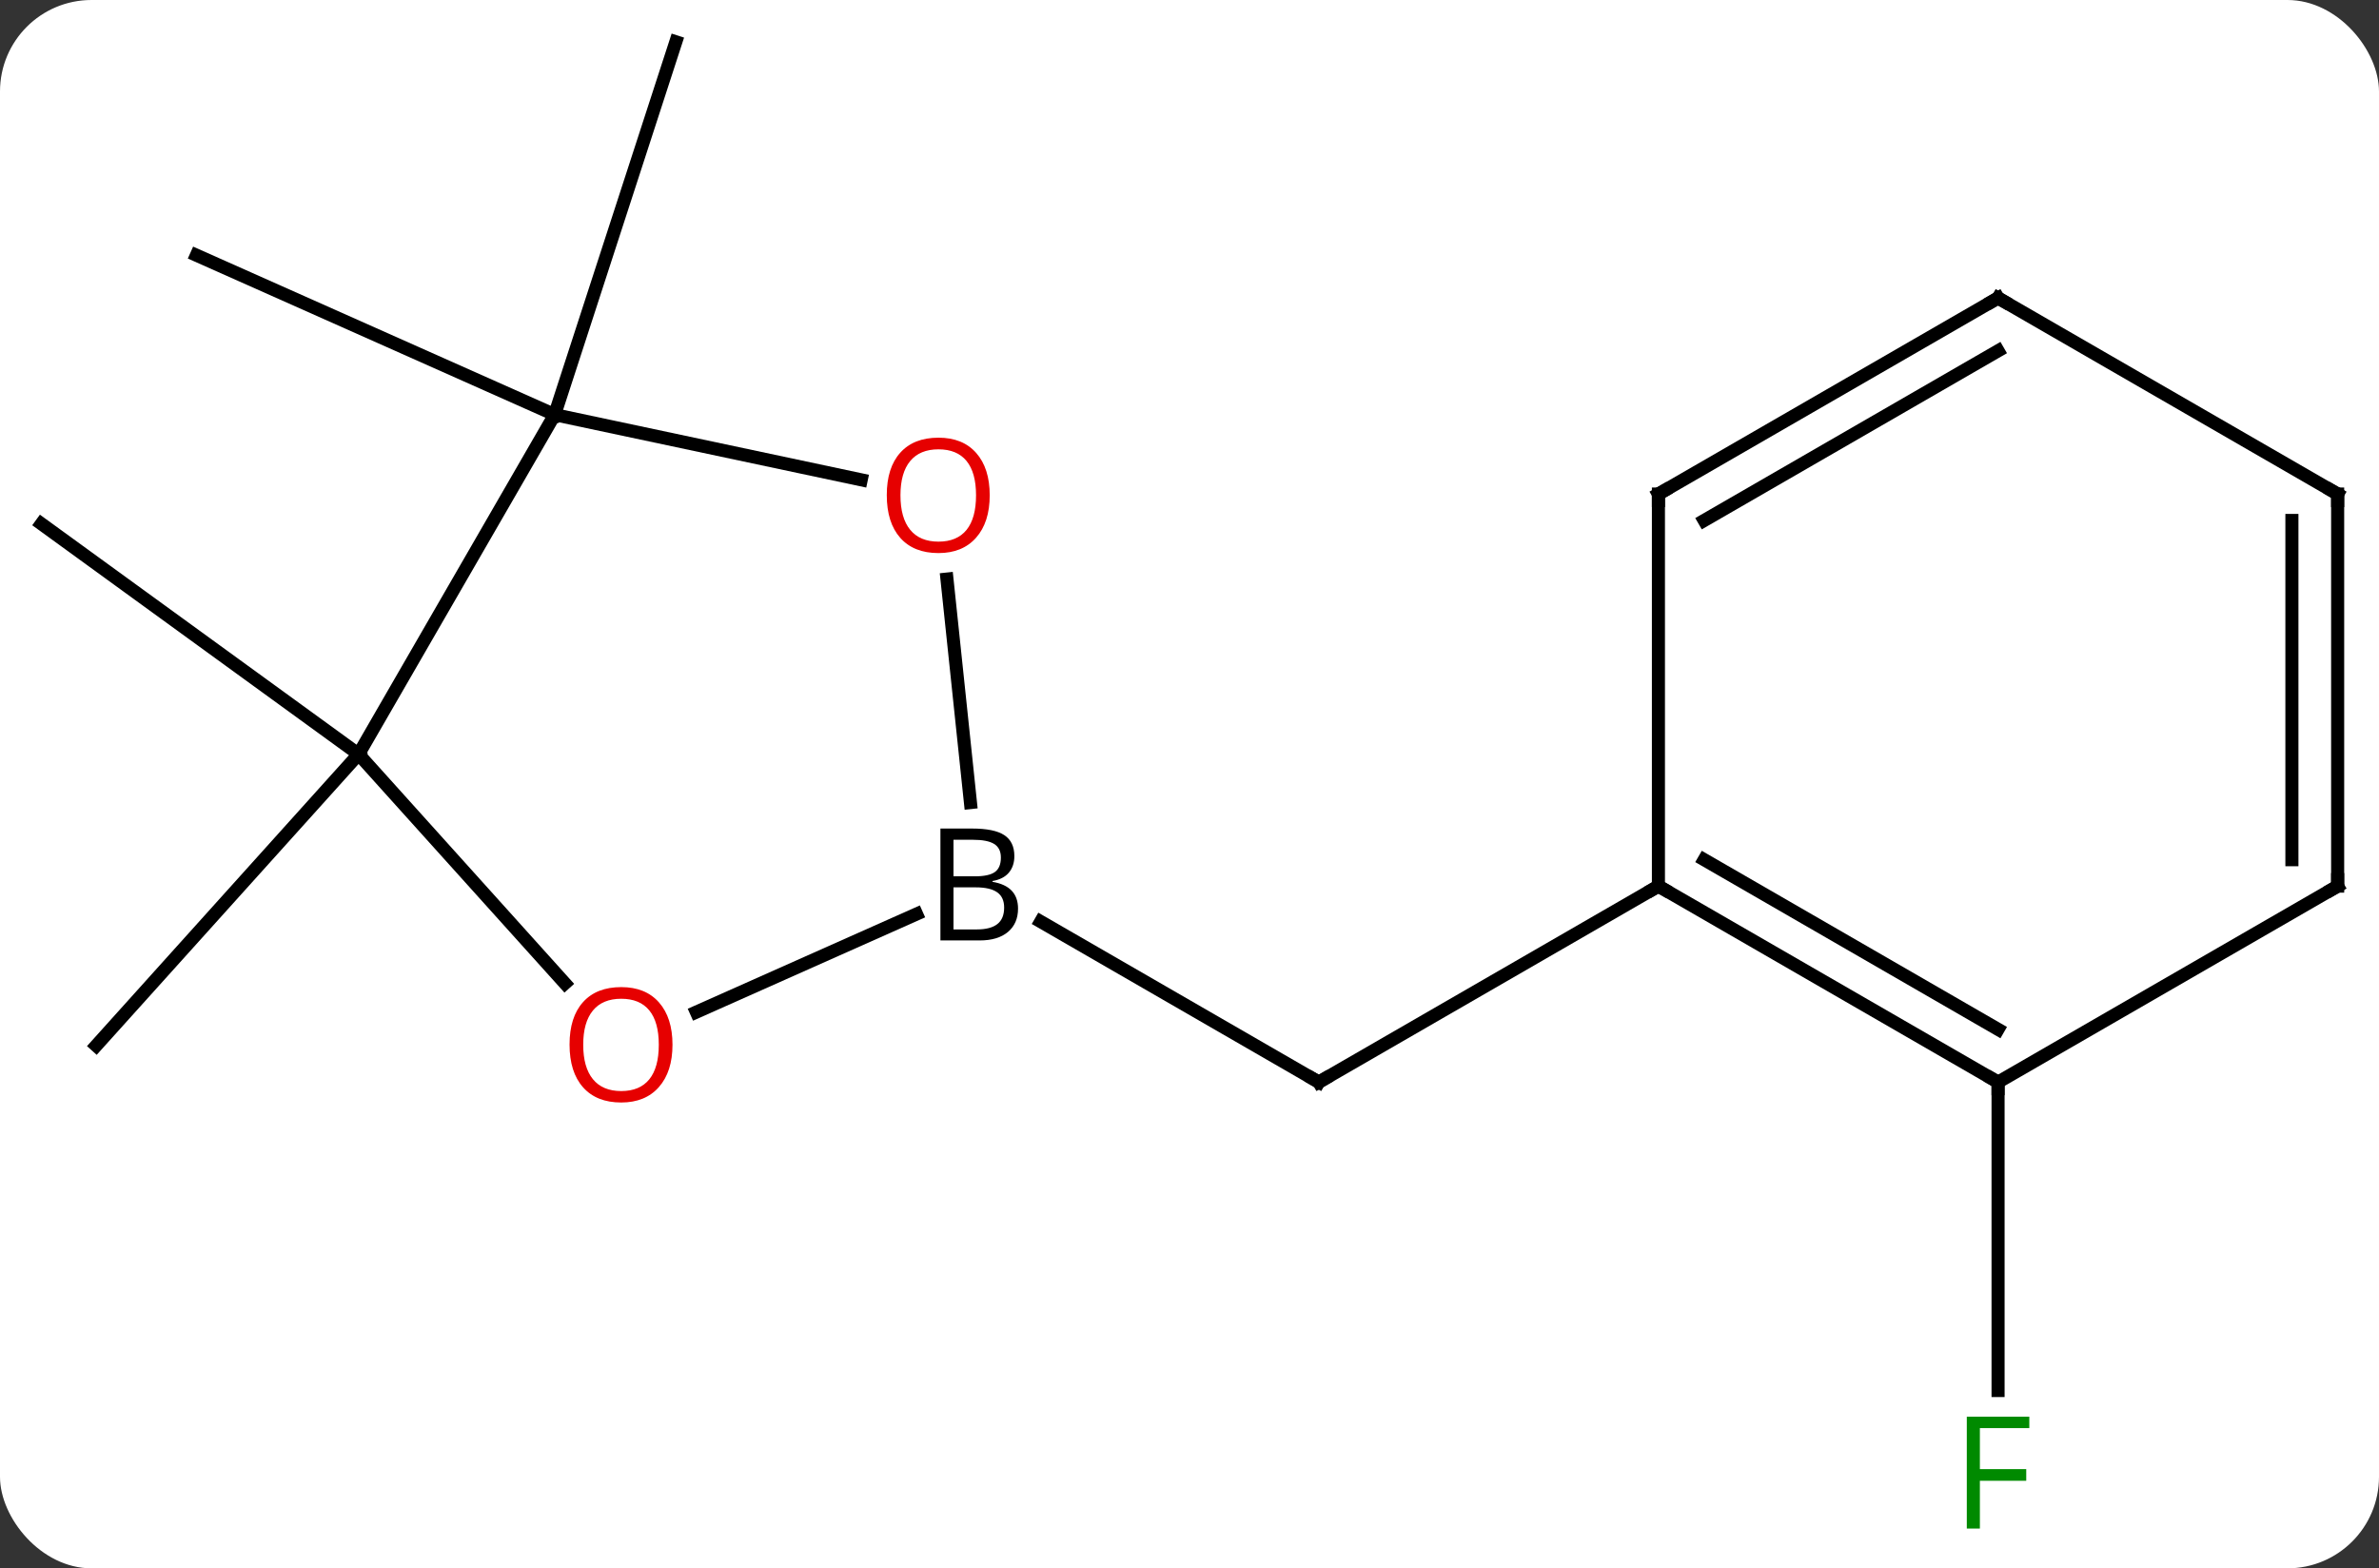 <svg width="182" viewBox="0 0 182 120" style="fill-opacity:1; color-rendering:auto; color-interpolation:auto; text-rendering:auto; stroke:black; stroke-linecap:square; stroke-miterlimit:10; shape-rendering:auto; stroke-opacity:1; fill:black; stroke-dasharray:none; font-weight:normal; stroke-width:1; font-family:'Open Sans'; font-style:normal; stroke-linejoin:miter; font-size:12; stroke-dashoffset:0; image-rendering:auto;" height="120" class="cas-substance-image" xmlns:xlink="http://www.w3.org/1999/xlink" xmlns="http://www.w3.org/2000/svg"><rect x="0" y="0" width="182" height="120" fill="#333333" stroke="none"/><svg class="cas-substance-single-component"><rect y="0" x="0" width="182" stroke="none" ry="7" rx="7" height="120" fill="white" class="cas-substance-group"/><svg y="0" x="0" width="182" viewBox="0 0 182 120" style="fill:black;" height="120" class="cas-substance-single-component-image"><svg><g><g transform="translate(91,58)" style="text-rendering:geometricPrecision; color-rendering:optimizeQuality; color-interpolation:linearRGB; stroke-linecap:butt; image-rendering:optimizeQuality;"><line y2="12.515" y1="24.801" x2="-11.385" x1="9.894" style="fill:none;"/><line y2="9.801" y1="24.801" x2="35.874" x1="9.894" style="fill:none;"/><line y2="-26.271" y1="-38.472" x2="-48.567" x1="-75.972" style="fill:none;"/><line y2="-26.271" y1="-54.801" x2="-48.567" x1="-39.297" style="fill:none;"/><line y2="-0.291" y1="22.005" x2="-63.567" x1="-83.64" style="fill:none;"/><line y2="-0.291" y1="-17.922" x2="-63.567" x1="-87.837" style="fill:none;"/><line y2="24.801" y1="48.395" x2="61.857" x1="61.857" style="fill:none;"/><line y2="-13.693" y1="3.406" x2="-18.555" x1="-16.758" style="fill:none;"/><line y2="19.438" y1="11.937" x2="-37.727" x1="-20.882" style="fill:none;"/><line y2="-26.271" y1="-21.287" x2="-48.567" x1="-25.115" style="fill:none;"/><line y2="-0.291" y1="17.241" x2="-63.567" x1="-47.781" style="fill:none;"/><line y2="-0.291" y1="-26.271" x2="-63.567" x1="-48.567" style="fill:none;"/><line y2="24.801" y1="9.801" x2="61.857" x1="35.874" style="fill:none;"/><line y2="20.759" y1="7.78" x2="61.857" x1="39.374" style="fill:none;"/><line y2="-20.199" y1="9.801" x2="35.874" x1="35.874" style="fill:none;"/><line y2="9.801" y1="24.801" x2="87.837" x1="61.857" style="fill:none;"/><line y2="-35.199" y1="-20.199" x2="61.857" x1="35.874" style="fill:none;"/><line y2="-31.158" y1="-18.178" x2="61.857" x1="39.374" style="fill:none;"/><line y2="-20.199" y1="9.801" x2="87.837" x1="87.837" style="fill:none;"/><line y2="-18.178" y1="7.78" x2="84.337" x1="84.337" style="fill:none;"/><line y2="-20.199" y1="-35.199" x2="87.837" x1="61.857" style="fill:none;"/><path style="fill:none; stroke-miterlimit:5;" d="M9.461 24.551 L9.894 24.801 L10.327 24.551"/></g><g transform="translate(91,58)" style="stroke-linecap:butt; fill:rgb(0,138,0); text-rendering:geometricPrecision; color-rendering:optimizeQuality; image-rendering:optimizeQuality; font-family:'Open Sans'; stroke:rgb(0,138,0); color-interpolation:linearRGB; stroke-miterlimit:5;"><path style="stroke:none;" d="M60.466 58.957 L59.466 58.957 L59.466 50.395 L64.248 50.395 L64.248 51.27 L60.466 51.27 L60.466 54.41 L64.013 54.41 L64.013 55.301 L60.466 55.301 L60.466 58.957 Z"/><path style="fill:black; stroke:none;" d="M-19.055 5.395 L-16.633 5.395 Q-14.93 5.395 -14.164 5.903 Q-13.399 6.41 -13.399 7.504 Q-13.399 8.27 -13.82 8.77 Q-14.242 9.27 -15.07 9.41 L-15.07 9.473 Q-13.117 9.801 -13.117 11.52 Q-13.117 12.66 -13.891 13.309 Q-14.664 13.957 -16.055 13.957 L-19.055 13.957 L-19.055 5.395 ZM-18.055 9.051 L-16.414 9.051 Q-15.352 9.051 -14.891 8.723 Q-14.43 8.395 -14.43 7.614 Q-14.43 6.895 -14.945 6.574 Q-15.461 6.254 -16.586 6.254 L-18.055 6.254 L-18.055 9.051 ZM-18.055 9.895 L-18.055 13.114 L-16.258 13.114 Q-15.227 13.114 -14.703 12.707 Q-14.18 12.301 -14.18 11.442 Q-14.18 10.645 -14.719 10.27 Q-15.258 9.895 -16.352 9.895 L-18.055 9.895 Z"/><path style="fill:rgb(230,0,0); stroke:none;" d="M-15.284 -20.104 Q-15.284 -18.042 -16.323 -16.862 Q-17.362 -15.682 -19.205 -15.682 Q-21.096 -15.682 -22.127 -16.846 Q-23.159 -18.011 -23.159 -20.12 Q-23.159 -22.214 -22.127 -23.362 Q-21.096 -24.511 -19.205 -24.511 Q-17.346 -24.511 -16.315 -23.339 Q-15.284 -22.167 -15.284 -20.104 ZM-22.112 -20.104 Q-22.112 -18.37 -21.369 -17.464 Q-20.627 -16.557 -19.205 -16.557 Q-17.784 -16.557 -17.057 -17.456 Q-16.33 -18.354 -16.33 -20.104 Q-16.33 -21.839 -17.057 -22.729 Q-17.784 -23.62 -19.205 -23.62 Q-20.627 -23.62 -21.369 -22.721 Q-22.112 -21.823 -22.112 -20.104 Z"/><path style="fill:rgb(230,0,0); stroke:none;" d="M-39.553 21.935 Q-39.553 23.997 -40.593 25.177 Q-41.632 26.357 -43.475 26.357 Q-45.366 26.357 -46.397 25.192 Q-47.428 24.028 -47.428 21.919 Q-47.428 19.825 -46.397 18.677 Q-45.366 17.528 -43.475 17.528 Q-41.616 17.528 -40.585 18.7 Q-39.553 19.872 -39.553 21.935 ZM-46.382 21.935 Q-46.382 23.669 -45.639 24.575 Q-44.897 25.482 -43.475 25.482 Q-42.053 25.482 -41.327 24.583 Q-40.6 23.685 -40.6 21.935 Q-40.6 20.2 -41.327 19.31 Q-42.053 18.419 -43.475 18.419 Q-44.897 18.419 -45.639 19.317 Q-46.382 20.216 -46.382 21.935 Z"/><path style="fill:none; stroke:black;" d="M36.307 10.051 L35.874 9.801 L35.441 10.051"/><path style="fill:none; stroke:black;" d="M61.424 24.551 L61.857 24.801 L61.857 25.301"/><path style="fill:none; stroke:black;" d="M35.874 -19.699 L35.874 -20.199 L36.307 -20.449"/><path style="fill:none; stroke:black;" d="M87.404 10.051 L87.837 9.801 L87.837 9.301"/><path style="fill:none; stroke:black;" d="M61.424 -34.949 L61.857 -35.199 L62.29 -34.949"/><path style="fill:none; stroke:black;" d="M87.837 -19.699 L87.837 -20.199 L87.404 -20.449"/></g></g></svg></svg></svg></svg>